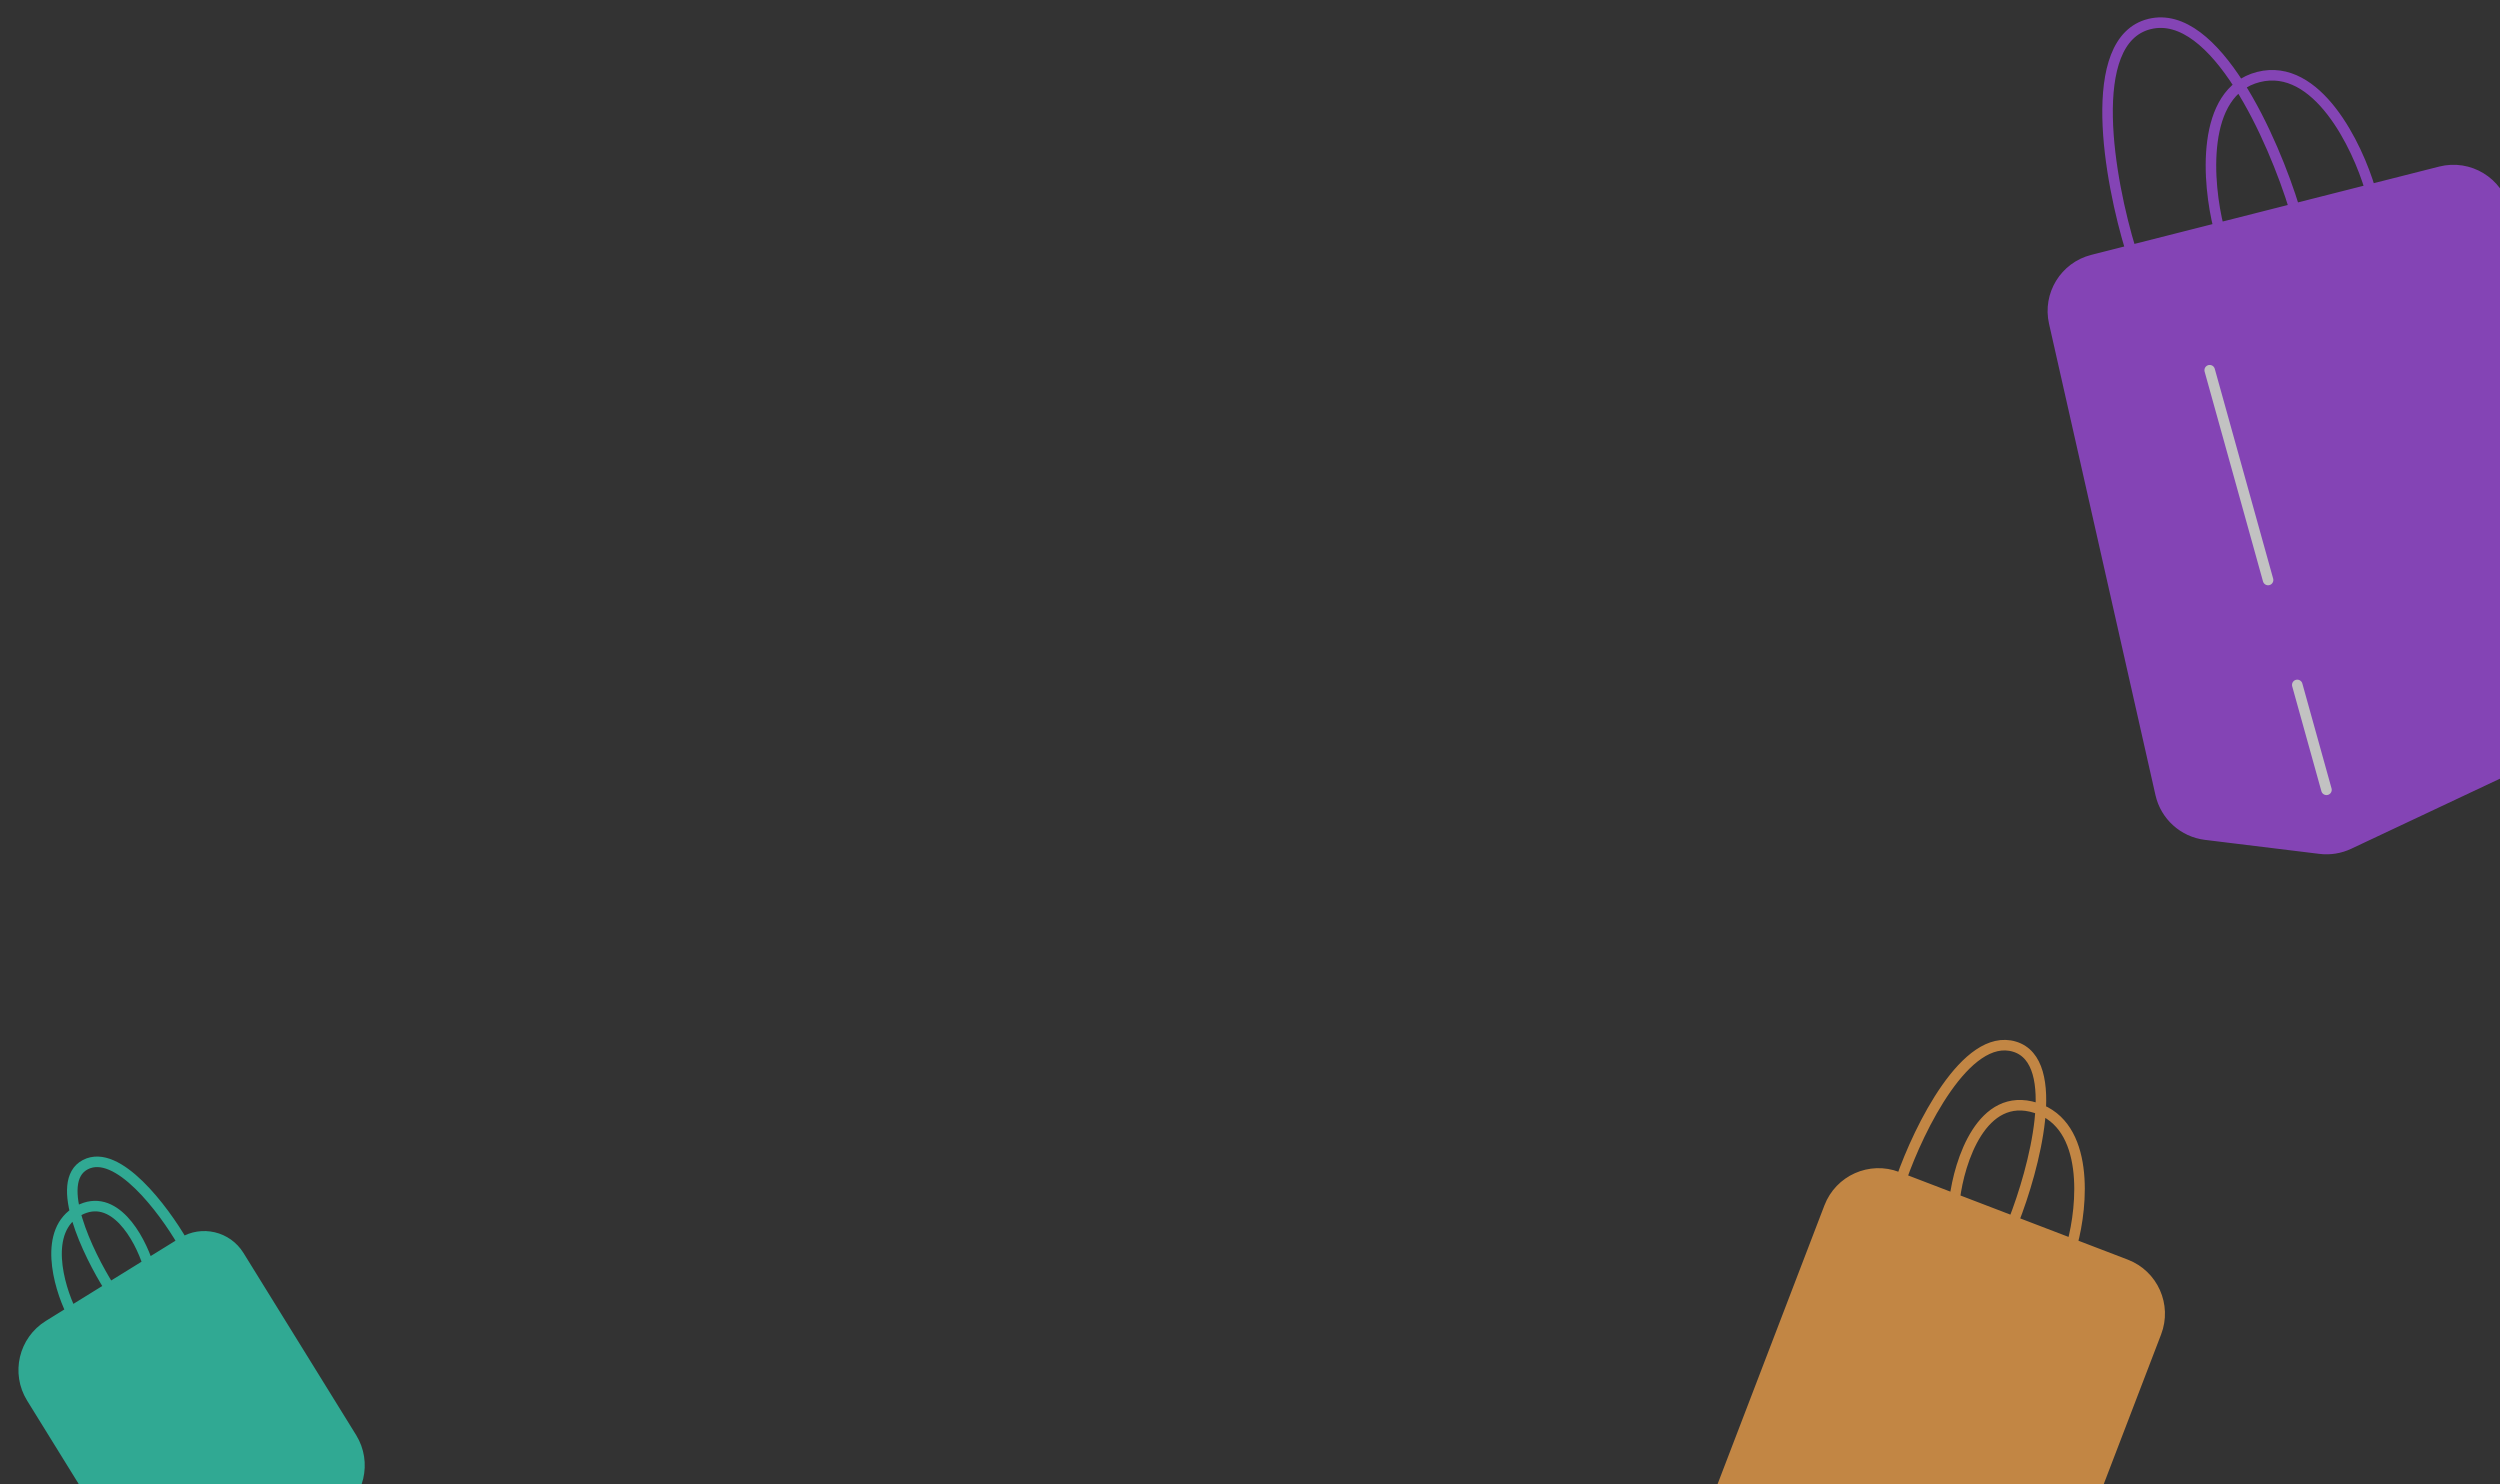 <svg width="475" height="282" viewBox="0 0 475 282" fill="none" xmlns="http://www.w3.org/2000/svg">
<rect x="0" y="0" width="475" height="282" fill="#333333" stroke="none"/>
<g opacity="0.7">
<path fill-rule="evenodd" clip-rule="evenodd" d="M463.688 32.62C469.108 31.244 474.603 34.581 475.883 40.024L496.549 127.931C497.63 132.527 495.348 137.253 491.077 139.265L446.293 160.366C444.587 161.169 442.688 161.474 440.816 161.245L419.055 158.581C414.864 158.068 411.446 154.977 410.516 150.858L390.291 61.292C389.097 56.005 392.332 50.73 397.585 49.397L404.856 47.551L421.566 43.31L435.955 39.658L450.345 36.006L463.688 32.62Z" fill="#A64CED"/>
<path d="M421.566 43.31C419.439 34.929 417.97 17.461 429.11 14.633C440.25 11.806 447.908 27.704 450.345 36.006M421.566 43.31L435.955 39.658M421.566 43.31L404.856 47.551M450.345 36.006L463.688 32.62C469.108 31.244 474.603 34.581 475.883 40.024L496.549 127.931C497.63 132.527 495.348 137.253 491.077 139.265L446.293 160.366C444.587 161.169 442.688 161.474 440.816 161.245L419.055 158.581C414.864 158.068 411.446 154.977 410.516 150.858L390.291 61.292C389.097 56.005 392.332 50.73 397.585 49.397L404.856 47.551M450.345 36.006L435.955 39.658M435.955 39.658C431.986 26.683 420.922 1.498 408.422 4.559C395.923 7.62 400.837 34.496 404.856 47.551" stroke="#A64CED" stroke-width="2" stroke-linecap="round" stroke-linejoin="round"/>
<path d="M442.029 150.066L436.482 130.134M419.841 70.34L430.935 110.203" stroke="white" stroke-width="2" stroke-linecap="round" stroke-linejoin="round"/>
</g>
<g opacity="0.7">
<path fill-rule="evenodd" clip-rule="evenodd" d="M374.764 316.321C379.921 318.298 385.704 315.72 387.681 310.563L409.678 253.181C411.655 248.024 409.077 242.241 403.92 240.264L393.72 236.354L382.555 232.074L371.391 227.795L361.273 223.916L360.493 223.617C355.336 221.64 349.553 224.218 347.576 229.375L325.579 286.757C323.603 291.914 326.181 297.697 331.337 299.674L374.764 316.321Z" fill="#FFAA4C"/>
<path d="M393.72 236.354L403.92 240.264C409.077 242.241 411.655 248.024 409.678 253.181L387.681 310.563C385.704 315.72 379.921 318.298 374.764 316.321L331.337 299.674C326.18 297.697 323.603 291.914 325.579 286.757L347.576 229.375C349.553 224.218 355.336 221.64 360.493 223.617L361.273 223.916M393.72 236.354C395.697 229.109 397.085 213.795 386.823 210.501C376.561 207.208 372.259 220.658 371.391 227.795M393.72 236.354L382.555 232.074M371.391 227.795L382.555 232.074M371.391 227.795L361.273 223.916M382.555 232.074C386.455 222.161 391.954 201.641 382.753 198.864C373.552 196.087 364.599 214.408 361.273 223.916" stroke="#FFAA4C" stroke-width="2" stroke-linecap="round" stroke-linejoin="round"/>
</g>
<g opacity="0.7">
<path fill-rule="evenodd" clip-rule="evenodd" d="M39.991 301.52C35.294 304.425 29.131 302.974 26.226 298.277L6 265.585C3.095 260.888 4.546 254.725 9.243 251.82L13.506 249.182L20.802 244.669L28.097 240.155L34.708 236.065C38.36 233.806 43.151 234.935 45.41 238.586L66.806 273.171C69.712 277.868 68.26 284.031 63.564 286.936L39.991 301.52Z" fill="#2FDBBC"/>
<path d="M13.506 249.182L9.243 251.82C4.546 254.725 3.095 260.888 6 265.585L26.226 298.277C29.131 302.974 35.294 304.425 39.991 301.52L63.564 286.936C68.26 284.031 69.712 277.868 66.806 273.171L45.41 238.586C43.151 234.935 38.36 233.806 34.708 236.065V236.065M13.506 249.182C11.141 244.341 8.109 233.733 14.901 230.035C21.692 226.338 26.528 235.242 28.097 240.155M13.506 249.182L20.802 244.669M28.097 240.155L20.802 244.669M28.097 240.155L34.708 236.065M20.802 244.669C16.724 238.204 10.096 224.478 16.209 221.287C22.322 218.096 31.089 229.809 34.708 236.065" stroke="#2FDBBC" stroke-width="2" stroke-linecap="round" stroke-linejoin="round"/>
</g>
</svg>
